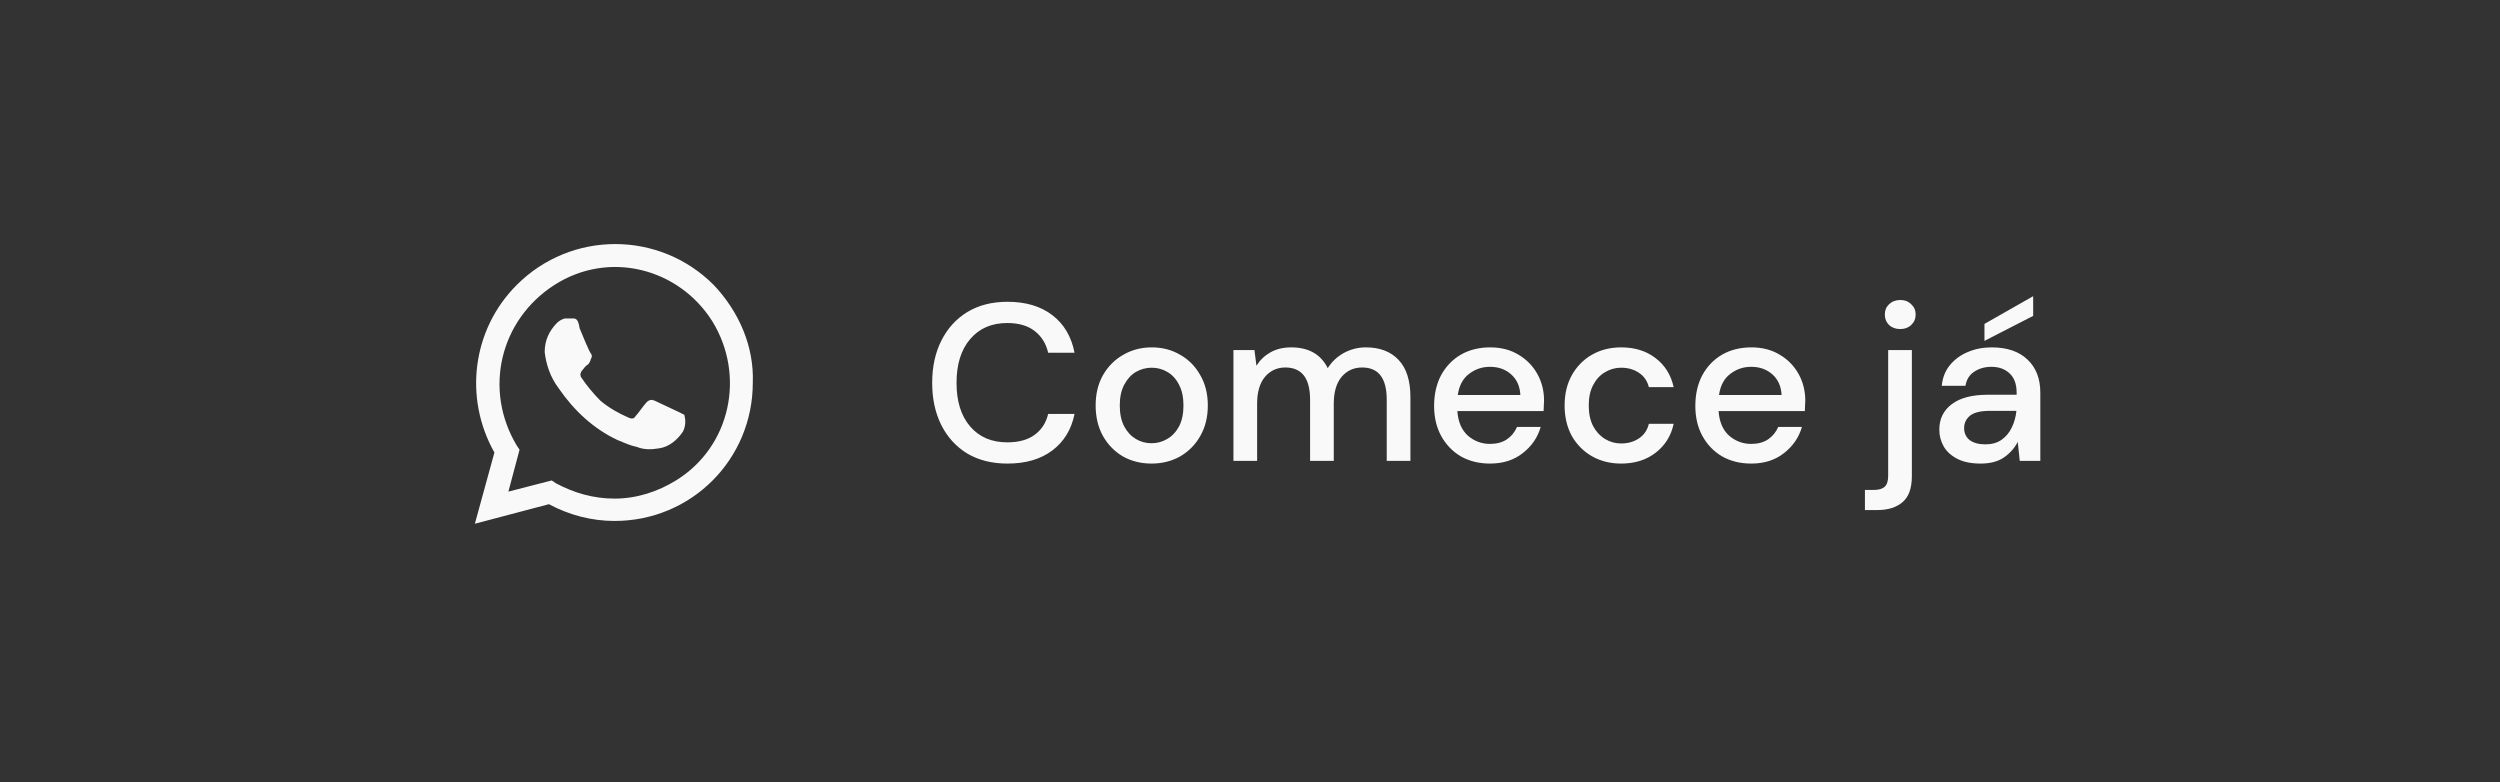 <svg width="179" height="56" viewBox="0 0 179 56" fill="none" xmlns="http://www.w3.org/2000/svg">
<rect x="0" y="0" width="179" height="56" fill="#333333" stroke="none"/>
<path d="M48.6 29.5C48.4 29.4 47.1 28.8 46.9 28.7C46.7 28.6 46.5 28.6 46.3 28.8C46.1 29 45.7 29.6 45.5 29.8C45.4 30 45.2 30 45 29.9C44.3 29.6 43.6 29.2 43 28.7C42.5 28.2 42 27.6 41.6 27C41.5 26.8 41.6 26.6 41.7 26.5C41.8 26.4 41.9 26.2 42.1 26.1C42.2 26 42.3 25.8 42.3 25.7C42.4 25.6 42.4 25.4 42.3 25.3C42.2 25.2 41.7 24 41.5 23.5C41.4 22.8 41.2 22.8 41 22.8C40.9 22.8 40.7 22.8 40.5 22.8C40.3 22.8 40 23 39.9 23.1C39.3 23.7 39 24.4 39 25.2C39.1 26.1 39.4 27 40 27.8C41.1 29.4 42.5 30.7 44.2 31.5C44.7 31.7 45.1 31.9 45.6 32C46.1 32.2 46.6 32.2 47.2 32.1C47.9 32 48.5 31.5 48.9 30.9C49.1 30.5 49.1 30.1 49 29.7C49 29.7 48.8 29.6 48.6 29.5ZM51.1 20.4C47.2 16.5 40.9 16.5 37 20.4C33.8 23.6 33.2 28.5 35.4 32.4L34 37.5L39.3 36.1C40.8 36.9 42.4 37.3 44 37.3C49.5 37.3 53.9 32.9 53.9 27.4C54 24.8 52.9 22.3 51.1 20.4ZM48.4 34.4C47.1 35.2 45.6 35.7 44 35.7C42.5 35.7 41.1 35.3 39.8 34.6L39.5 34.4L36.4 35.2L37.2 32.2L37 31.9C34.6 27.9 35.8 22.9 39.7 20.4C43.6 17.9 48.6 19.2 51 23C53.4 26.9 52.3 32 48.4 34.4Z" fill="#F9F9F9"/>
<path d="M72.136 33.192C71.026 33.192 70.067 32.952 69.256 32.472C68.456 31.981 67.837 31.304 67.4 30.44C66.963 29.565 66.744 28.557 66.744 27.416C66.744 26.264 66.963 25.256 67.4 24.392C67.837 23.517 68.456 22.835 69.256 22.344C70.067 21.853 71.026 21.608 72.136 21.608C73.448 21.608 74.52 21.928 75.352 22.568C76.184 23.208 76.712 24.104 76.936 25.256H75.048C74.898 24.605 74.579 24.088 74.088 23.704C73.597 23.32 72.941 23.128 72.12 23.128C71 23.128 70.115 23.512 69.464 24.28C68.813 25.037 68.488 26.083 68.488 27.416C68.488 28.739 68.813 29.779 69.464 30.536C70.115 31.293 71 31.672 72.12 31.672C72.941 31.672 73.597 31.491 74.088 31.128C74.579 30.765 74.898 30.269 75.048 29.64H76.936C76.712 30.749 76.184 31.619 75.352 32.248C74.52 32.877 73.448 33.192 72.136 33.192ZM82.448 33.192C81.691 33.192 81.008 33.021 80.4 32.68C79.803 32.328 79.328 31.843 78.976 31.224C78.624 30.595 78.448 29.864 78.448 29.032C78.448 28.2 78.624 27.475 78.976 26.856C79.339 26.227 79.824 25.741 80.432 25.4C81.04 25.048 81.717 24.872 82.464 24.872C83.221 24.872 83.899 25.048 84.496 25.4C85.104 25.741 85.584 26.227 85.936 26.856C86.299 27.475 86.48 28.2 86.48 29.032C86.48 29.864 86.299 30.595 85.936 31.224C85.584 31.843 85.104 32.328 84.496 32.68C83.888 33.021 83.205 33.192 82.448 33.192ZM82.448 31.736C82.853 31.736 83.227 31.635 83.568 31.432C83.92 31.229 84.203 30.931 84.416 30.536C84.629 30.131 84.736 29.629 84.736 29.032C84.736 28.435 84.629 27.939 84.416 27.544C84.213 27.139 83.936 26.835 83.584 26.632C83.243 26.429 82.869 26.328 82.464 26.328C82.059 26.328 81.68 26.429 81.328 26.632C80.987 26.835 80.709 27.139 80.496 27.544C80.283 27.939 80.176 28.435 80.176 29.032C80.176 29.629 80.283 30.131 80.496 30.536C80.709 30.931 80.987 31.229 81.328 31.432C81.669 31.635 82.043 31.736 82.448 31.736ZM88.314 33V25.064H89.818L89.962 26.184C90.218 25.779 90.554 25.459 90.97 25.224C91.397 24.989 91.888 24.872 92.442 24.872C93.701 24.872 94.576 25.368 95.066 26.36C95.354 25.901 95.738 25.539 96.218 25.272C96.709 25.005 97.237 24.872 97.802 24.872C98.794 24.872 99.573 25.171 100.138 25.768C100.704 26.365 100.986 27.256 100.986 28.44V33H99.29V28.616C99.29 27.08 98.704 26.312 97.53 26.312C96.933 26.312 96.442 26.536 96.058 26.984C95.685 27.432 95.498 28.072 95.498 28.904V33H93.802V28.616C93.802 27.08 93.21 26.312 92.026 26.312C91.439 26.312 90.954 26.536 90.57 26.984C90.197 27.432 90.01 28.072 90.01 28.904V33H88.314ZM106.682 33.192C105.904 33.192 105.21 33.021 104.602 32.68C104.005 32.328 103.536 31.843 103.194 31.224C102.853 30.605 102.682 29.885 102.682 29.064C102.682 28.232 102.848 27.501 103.178 26.872C103.52 26.243 103.989 25.752 104.586 25.4C105.194 25.048 105.898 24.872 106.698 24.872C107.477 24.872 108.154 25.048 108.73 25.4C109.306 25.741 109.754 26.2 110.074 26.776C110.394 27.352 110.554 27.987 110.554 28.68C110.554 28.787 110.549 28.904 110.538 29.032C110.538 29.149 110.533 29.283 110.522 29.432H104.346C104.4 30.2 104.65 30.787 105.098 31.192C105.557 31.587 106.085 31.784 106.682 31.784C107.162 31.784 107.562 31.677 107.882 31.464C108.213 31.24 108.458 30.941 108.618 30.568H110.314C110.101 31.315 109.674 31.939 109.034 32.44C108.405 32.941 107.621 33.192 106.682 33.192ZM106.682 26.264C106.117 26.264 105.616 26.435 105.178 26.776C104.741 27.107 104.474 27.608 104.378 28.28H108.858C108.826 27.661 108.608 27.171 108.202 26.808C107.797 26.445 107.29 26.264 106.682 26.264ZM116.074 33.192C115.296 33.192 114.597 33.016 113.978 32.664C113.37 32.312 112.89 31.827 112.538 31.208C112.197 30.579 112.026 29.853 112.026 29.032C112.026 28.211 112.197 27.491 112.538 26.872C112.89 26.243 113.37 25.752 113.978 25.4C114.597 25.048 115.296 24.872 116.074 24.872C117.056 24.872 117.877 25.128 118.538 25.64C119.21 26.152 119.642 26.845 119.834 27.72H118.058C117.952 27.283 117.717 26.941 117.354 26.696C116.992 26.451 116.565 26.328 116.074 26.328C115.658 26.328 115.274 26.435 114.922 26.648C114.57 26.851 114.288 27.155 114.074 27.56C113.861 27.955 113.754 28.445 113.754 29.032C113.754 29.619 113.861 30.115 114.074 30.52C114.288 30.915 114.57 31.219 114.922 31.432C115.274 31.645 115.658 31.752 116.074 31.752C116.565 31.752 116.992 31.629 117.354 31.384C117.717 31.139 117.952 30.792 118.058 30.344H119.834C119.653 31.197 119.226 31.885 118.554 32.408C117.882 32.931 117.056 33.192 116.074 33.192ZM125.386 33.192C124.607 33.192 123.914 33.021 123.306 32.68C122.708 32.328 122.239 31.843 121.898 31.224C121.556 30.605 121.386 29.885 121.386 29.064C121.386 28.232 121.551 27.501 121.882 26.872C122.223 26.243 122.692 25.752 123.29 25.4C123.898 25.048 124.602 24.872 125.402 24.872C126.18 24.872 126.858 25.048 127.434 25.4C128.01 25.741 128.458 26.2 128.778 26.776C129.098 27.352 129.258 27.987 129.258 28.68C129.258 28.787 129.252 28.904 129.242 29.032C129.242 29.149 129.236 29.283 129.226 29.432H123.05C123.103 30.2 123.354 30.787 123.802 31.192C124.26 31.587 124.788 31.784 125.386 31.784C125.866 31.784 126.266 31.677 126.586 31.464C126.916 31.24 127.162 30.941 127.322 30.568H129.018C128.804 31.315 128.378 31.939 127.738 32.44C127.108 32.941 126.324 33.192 125.386 33.192ZM125.386 26.264C124.82 26.264 124.319 26.435 123.882 26.776C123.444 27.107 123.178 27.608 123.082 28.28H127.562C127.53 27.661 127.311 27.171 126.906 26.808C126.5 26.445 125.994 26.264 125.386 26.264ZM136.057 23.56C135.737 23.56 135.47 23.464 135.257 23.272C135.054 23.069 134.953 22.819 134.953 22.52C134.953 22.221 135.054 21.976 135.257 21.784C135.47 21.581 135.737 21.48 136.057 21.48C136.377 21.48 136.638 21.581 136.841 21.784C137.054 21.976 137.161 22.221 137.161 22.52C137.161 22.819 137.054 23.069 136.841 23.272C136.638 23.464 136.377 23.56 136.057 23.56ZM133.529 36.52V35.08H134.153C134.526 35.08 134.793 35 134.953 34.84C135.113 34.691 135.193 34.435 135.193 34.072V25.064H136.889V34.088C136.889 34.952 136.67 35.571 136.233 35.944C135.795 36.328 135.187 36.52 134.409 36.52H133.529ZM141.815 33.192C141.143 33.192 140.588 33.08 140.151 32.856C139.713 32.632 139.388 32.339 139.175 31.976C138.961 31.603 138.855 31.197 138.855 30.76C138.855 29.992 139.153 29.384 139.751 28.936C140.348 28.488 141.201 28.264 142.311 28.264H144.391V28.12C144.391 27.501 144.22 27.037 143.879 26.728C143.548 26.419 143.116 26.264 142.583 26.264C142.113 26.264 141.703 26.381 141.351 26.616C141.009 26.84 140.801 27.176 140.727 27.624H139.031C139.084 27.048 139.276 26.557 139.607 26.152C139.948 25.736 140.375 25.421 140.887 25.208C141.409 24.984 141.98 24.872 142.599 24.872C143.708 24.872 144.567 25.165 145.175 25.752C145.783 26.328 146.087 27.117 146.087 28.12V33H144.615L144.471 31.64C144.247 32.077 143.921 32.445 143.495 32.744C143.068 33.043 142.508 33.192 141.815 33.192ZM142.151 31.816C142.609 31.816 142.993 31.709 143.303 31.496C143.623 31.272 143.868 30.979 144.039 30.616C144.22 30.253 144.332 29.853 144.375 29.416H142.487C141.815 29.416 141.335 29.533 141.047 29.768C140.769 30.003 140.631 30.296 140.631 30.648C140.631 31.011 140.764 31.299 141.031 31.512C141.308 31.715 141.681 31.816 142.151 31.816ZM142.087 24.408V23.192L145.575 21.208V22.616L142.087 24.408Z" fill="#F9F9F9"/>
</svg>
